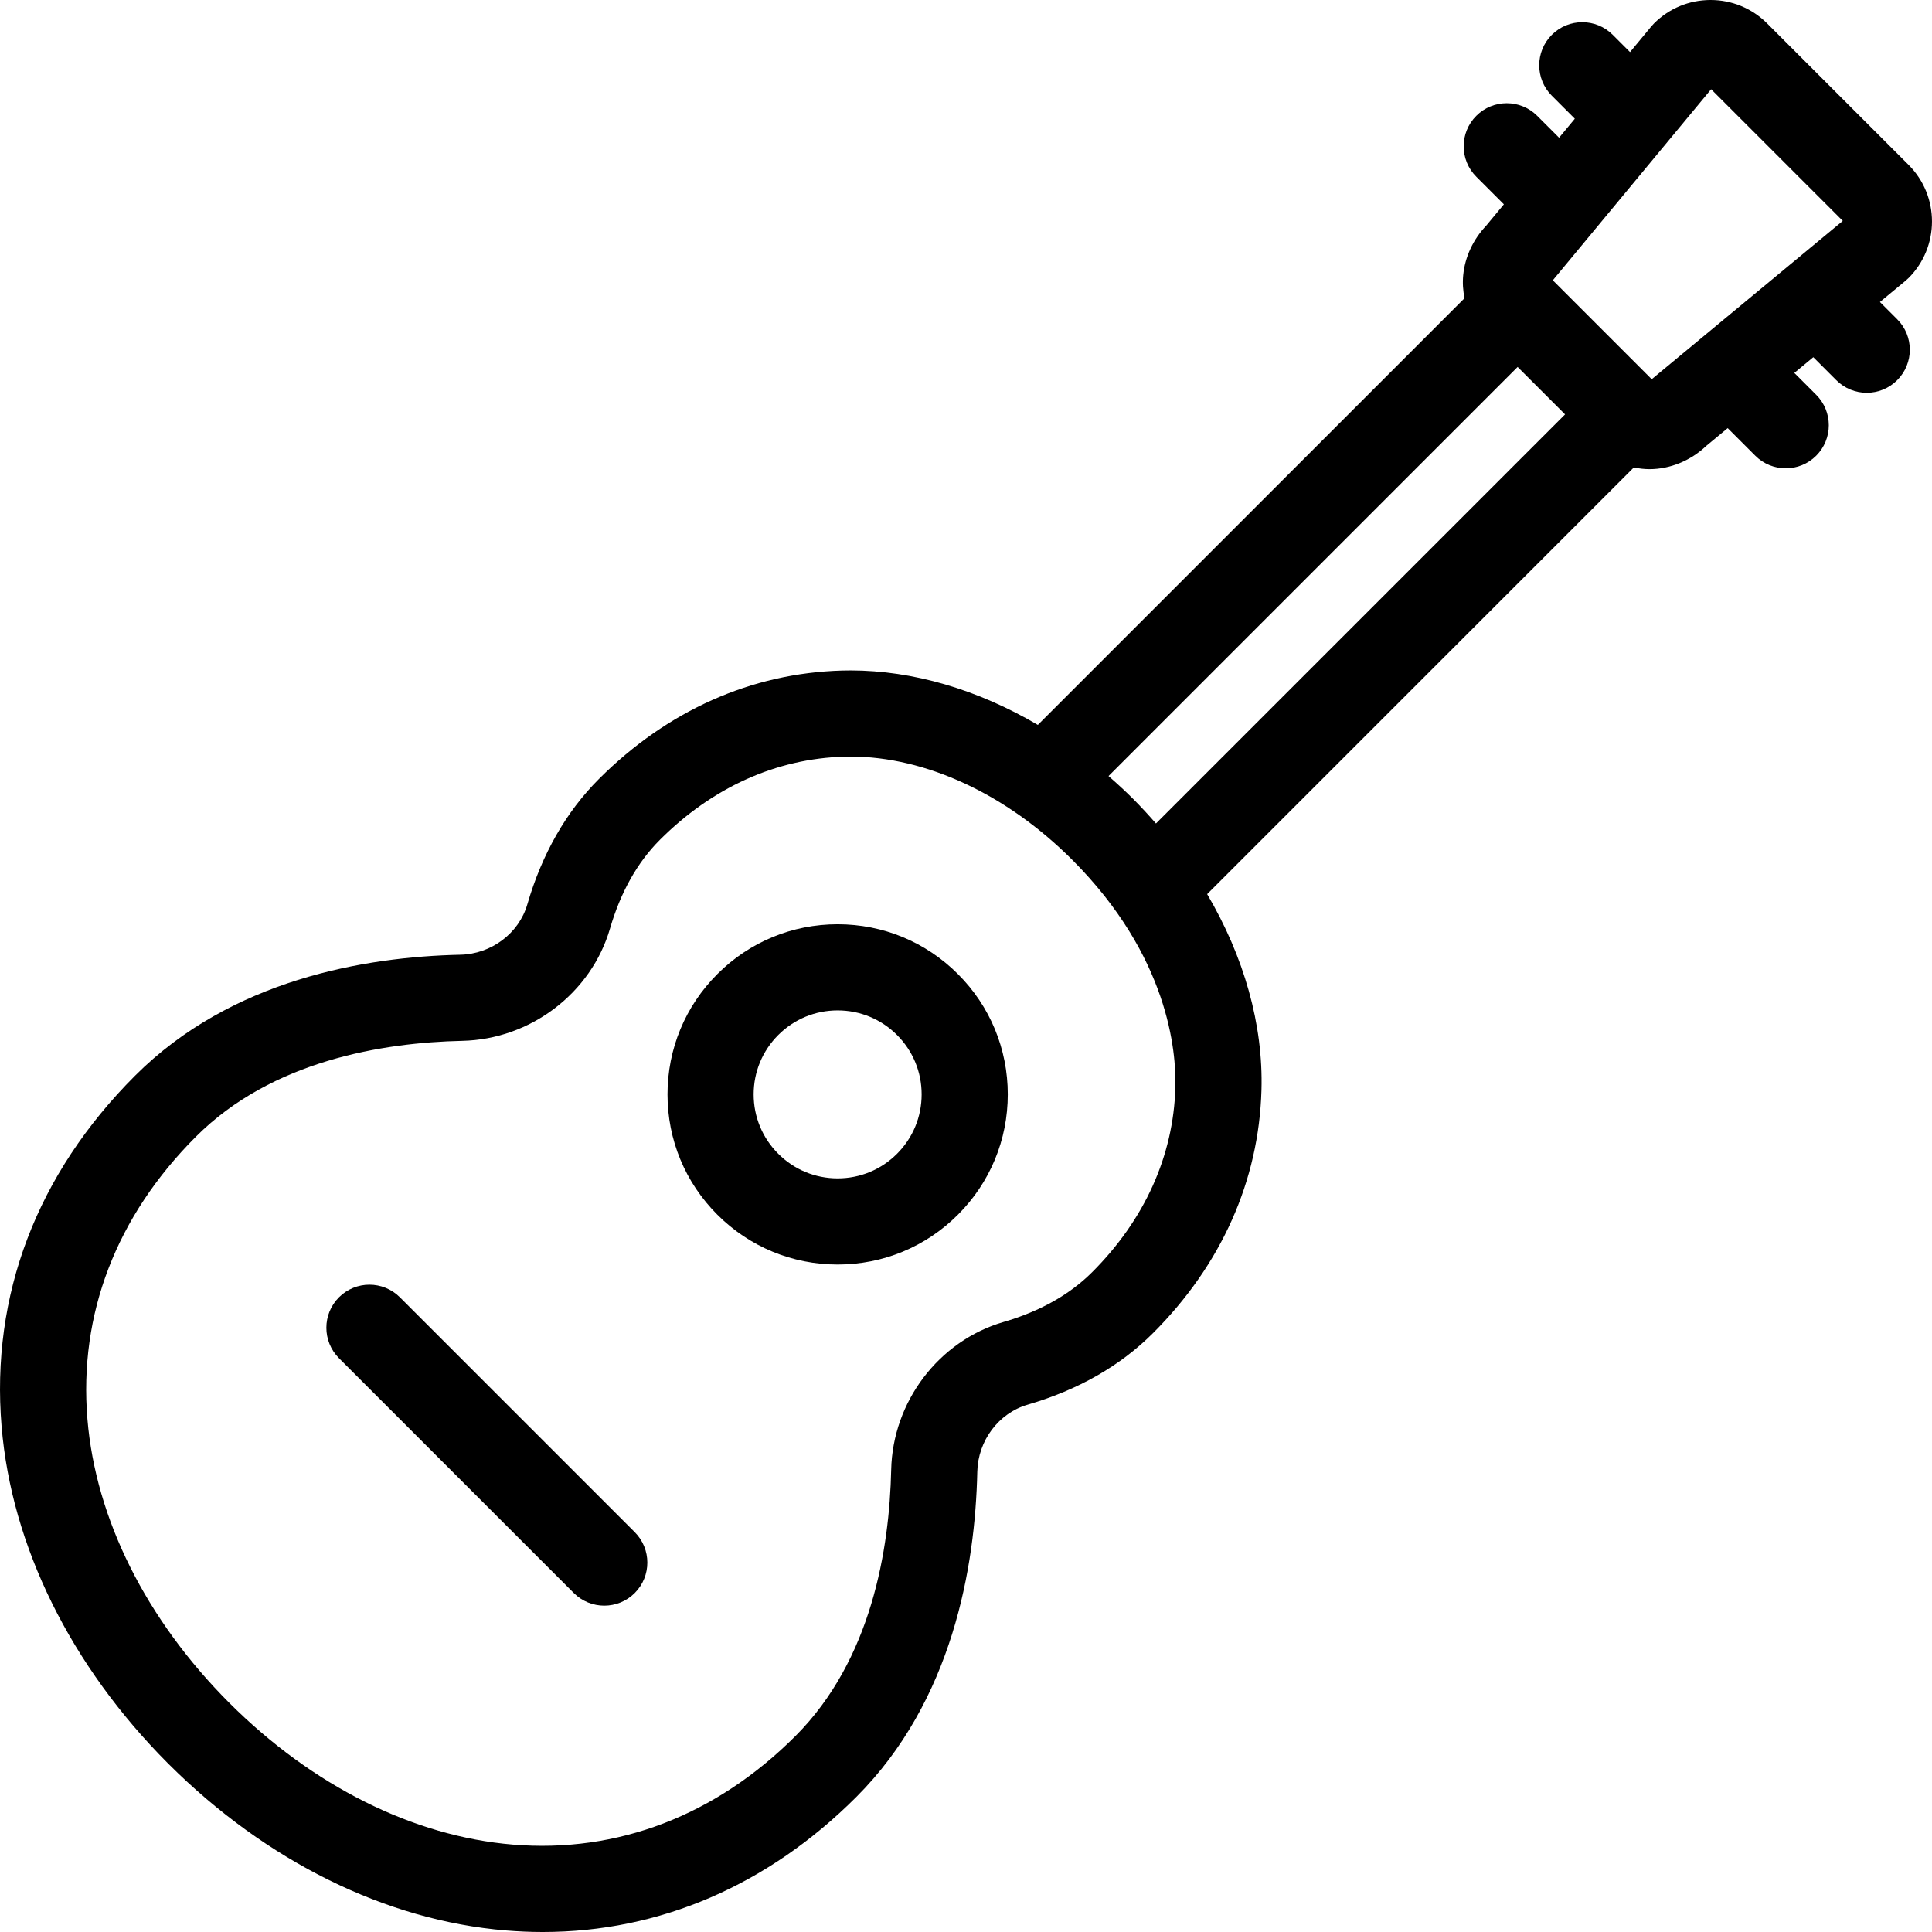 <?xml version="1.0" encoding="iso-8859-1"?>
<!-- Generator: Adobe Illustrator 18.0.0, SVG Export Plug-In . SVG Version: 6.00 Build 0)  -->
<!DOCTYPE svg PUBLIC "-//W3C//DTD SVG 1.1//EN" "http://www.w3.org/Graphics/SVG/1.1/DTD/svg11.dtd">
<svg version="1.1" id="Capa_1" xmlns="http://www.w3.org/2000/svg" xmlns:xlink="http://www.w3.org/1999/xlink" x="0px" y="0px"
	 viewBox="0 0 313.999 313.999" style="enable-background:new 0 0 313.999 313.999;" xml:space="preserve">
<g>
	<path d="M136.138,150.214c-7.386,0-14.33,2.876-19.552,8.099c-5.224,5.222-8.1,12.166-8.1,19.553c0,7.386,2.876,14.33,8.099,19.551
		c5.223,5.224,12.167,8.1,19.553,8.1c7.386,0,14.33-2.876,19.552-8.099c5.224-5.222,8.1-12.166,8.1-19.552
		c0-7.387-2.876-14.331-8.099-19.552C150.468,153.09,143.524,150.214,136.138,150.214z M145.79,187.518
		c-2.578,2.578-6.006,3.998-9.652,3.998s-7.074-1.42-9.653-3.999c-2.578-2.578-3.998-6.006-3.998-9.651
		c0-3.646,1.42-7.074,3.999-9.653c2.578-2.578,6.006-3.998,9.652-3.998s7.074,1.42,9.653,3.999c2.578,2.578,3.998,6.006,3.998,9.652
		C149.789,181.511,148.369,184.939,145.79,187.518z"/>
	<path d="M64.993,210.843c-2.734-2.732-7.166-2.732-9.9,0c-2.733,2.734-2.733,7.166,0,9.9l38.166,38.166
		c1.367,1.366,3.159,2.05,4.95,2.05s3.583-0.684,4.95-2.05c2.733-2.734,2.733-7.166,0-9.9L64.993,210.843z"/>
	<path d="M305.537,49.082l4.175-3.459c0.168-0.14,0.33-0.286,0.484-0.44c5.068-5.069,5.068-13.316,0-18.386L287.203,3.804
		C284.748,1.351,281.485,0,278.013,0c-3.471,0-6.734,1.351-9.19,3.804c-0.155,0.155-0.303,0.317-0.443,0.486l-3.46,4.176
		l-2.809-2.809c-2.733-2.732-7.166-2.733-9.899-0.001c-2.734,2.733-2.734,7.166-0.001,9.899l3.737,3.738l-2.558,3.087l-3.558-3.557
		c-2.734-2.733-7.167-2.732-9.899,0.001c-2.733,2.734-2.733,7.166,0.001,9.899l4.484,4.483l-2.878,3.474
		c-2.121,2.237-3.442,5.07-3.73,8.019c-0.125,1.284-0.043,2.551,0.221,3.759l-69.355,69.357c-9.737-5.724-20.262-8.854-30.455-8.854
		c-0.465,0-0.928,0.007-1.385,0.02c-14.727,0.418-28.383,6.51-39.493,17.618c-5.339,5.34-9.256,12.201-11.643,20.395
		c-1.369,4.702-5.846,8.063-10.887,8.173c-15.485,0.337-37.227,4.022-52.867,19.664C5.982,190.797-1.519,210.506,0.257,231.827
		c1.619,19.449,11.216,38.891,27.035,54.762l0.121,0.121c0,0,0,0,0.001,0c0,0,0.003,0.003,0.004,0.004
		c0.002,0.002,0.005,0.005,0.009,0.009c0.001,0.001,0.002,0.002,0.003,0.003c0.002,0.002,0.004,0.004,0.006,0.006
		c0.002,0.002,0.004,0.004,0.006,0.006c0.004,0.004,0.006,0.006,0.008,0.008c0.004,0.002,0.003,0.004,0.005,0.004
		c15.856,15.793,35.285,25.379,54.72,26.996c2.019,0.168,4.054,0.254,6.051,0.254c18.976-0.001,36.593-7.589,50.947-21.944
		c15.642-15.644,19.327-37.384,19.663-52.867c0.11-5.042,3.471-9.52,8.172-10.889c8.196-2.387,15.059-6.304,20.395-11.641
		c11.108-11.107,17.2-24.764,17.617-39.492c0.304-10.644-2.83-21.662-8.826-31.847l69.35-69.35c0.824,0.179,1.675,0.28,2.547,0.28
		c3.341,0,6.684-1.376,9.229-3.788l3.475-2.879l4.485,4.484c1.367,1.366,3.158,2.05,4.949,2.05c1.791,0,3.583-0.684,4.95-2.051
		c2.733-2.733,2.733-7.166-0.001-9.899l-3.556-3.556l3.087-2.558l3.737,3.737c1.367,1.367,3.158,2.051,4.95,2.051
		c1.791,0,3.583-0.684,4.949-2.05c2.734-2.733,2.734-7.166,0.001-9.899L305.537,49.082z M278.102,14.501l21.399,21.4l-31.056,25.732
		l-16.076-16.077L278.102,14.501z M191.026,176.769c-0.313,11.088-4.989,21.458-13.522,29.989c-3.652,3.653-8.501,6.379-14.41,8.1
		c-10.506,3.06-18.013,12.939-18.254,24.025c-0.281,12.92-3.21,30.915-15.567,43.273c-12.91,12.91-28.908,19.051-45.936,17.638
		c-16.183-1.348-32.55-9.532-46.079-23.041c-13.517-13.536-21.701-29.904-23.049-46.088c-1.423-17.088,4.676-32.972,17.64-45.935
		c12.355-12.356,30.351-15.285,43.272-15.567c11.086-0.241,20.965-7.748,24.023-18.254c1.721-5.906,4.446-10.755,8.101-14.409
		c8.534-8.533,18.904-13.21,29.99-13.524c0.326-0.009,0.656-0.014,0.988-0.014c12.24,0,25.376,6.115,36.038,16.777
		C189.9,155.379,191.195,170.844,191.026,176.769z M184.161,129.84c-1.297-1.297-2.637-2.523-3.996-3.711l66.488-66.489l7.709,7.71
		l-66.488,66.488C186.687,132.48,185.46,131.14,184.161,129.84z"/>
</g>
<g>
</g>
<g>
</g>
<g>
</g>
<g>
</g>
<g>
</g>
<g>
</g>
<g>
</g>
<g>
</g>
<g>
</g>
<g>
</g>
<g>
</g>
<g>
</g>
<g>
</g>
<g>
</g>
<g>
</g>
</svg>
